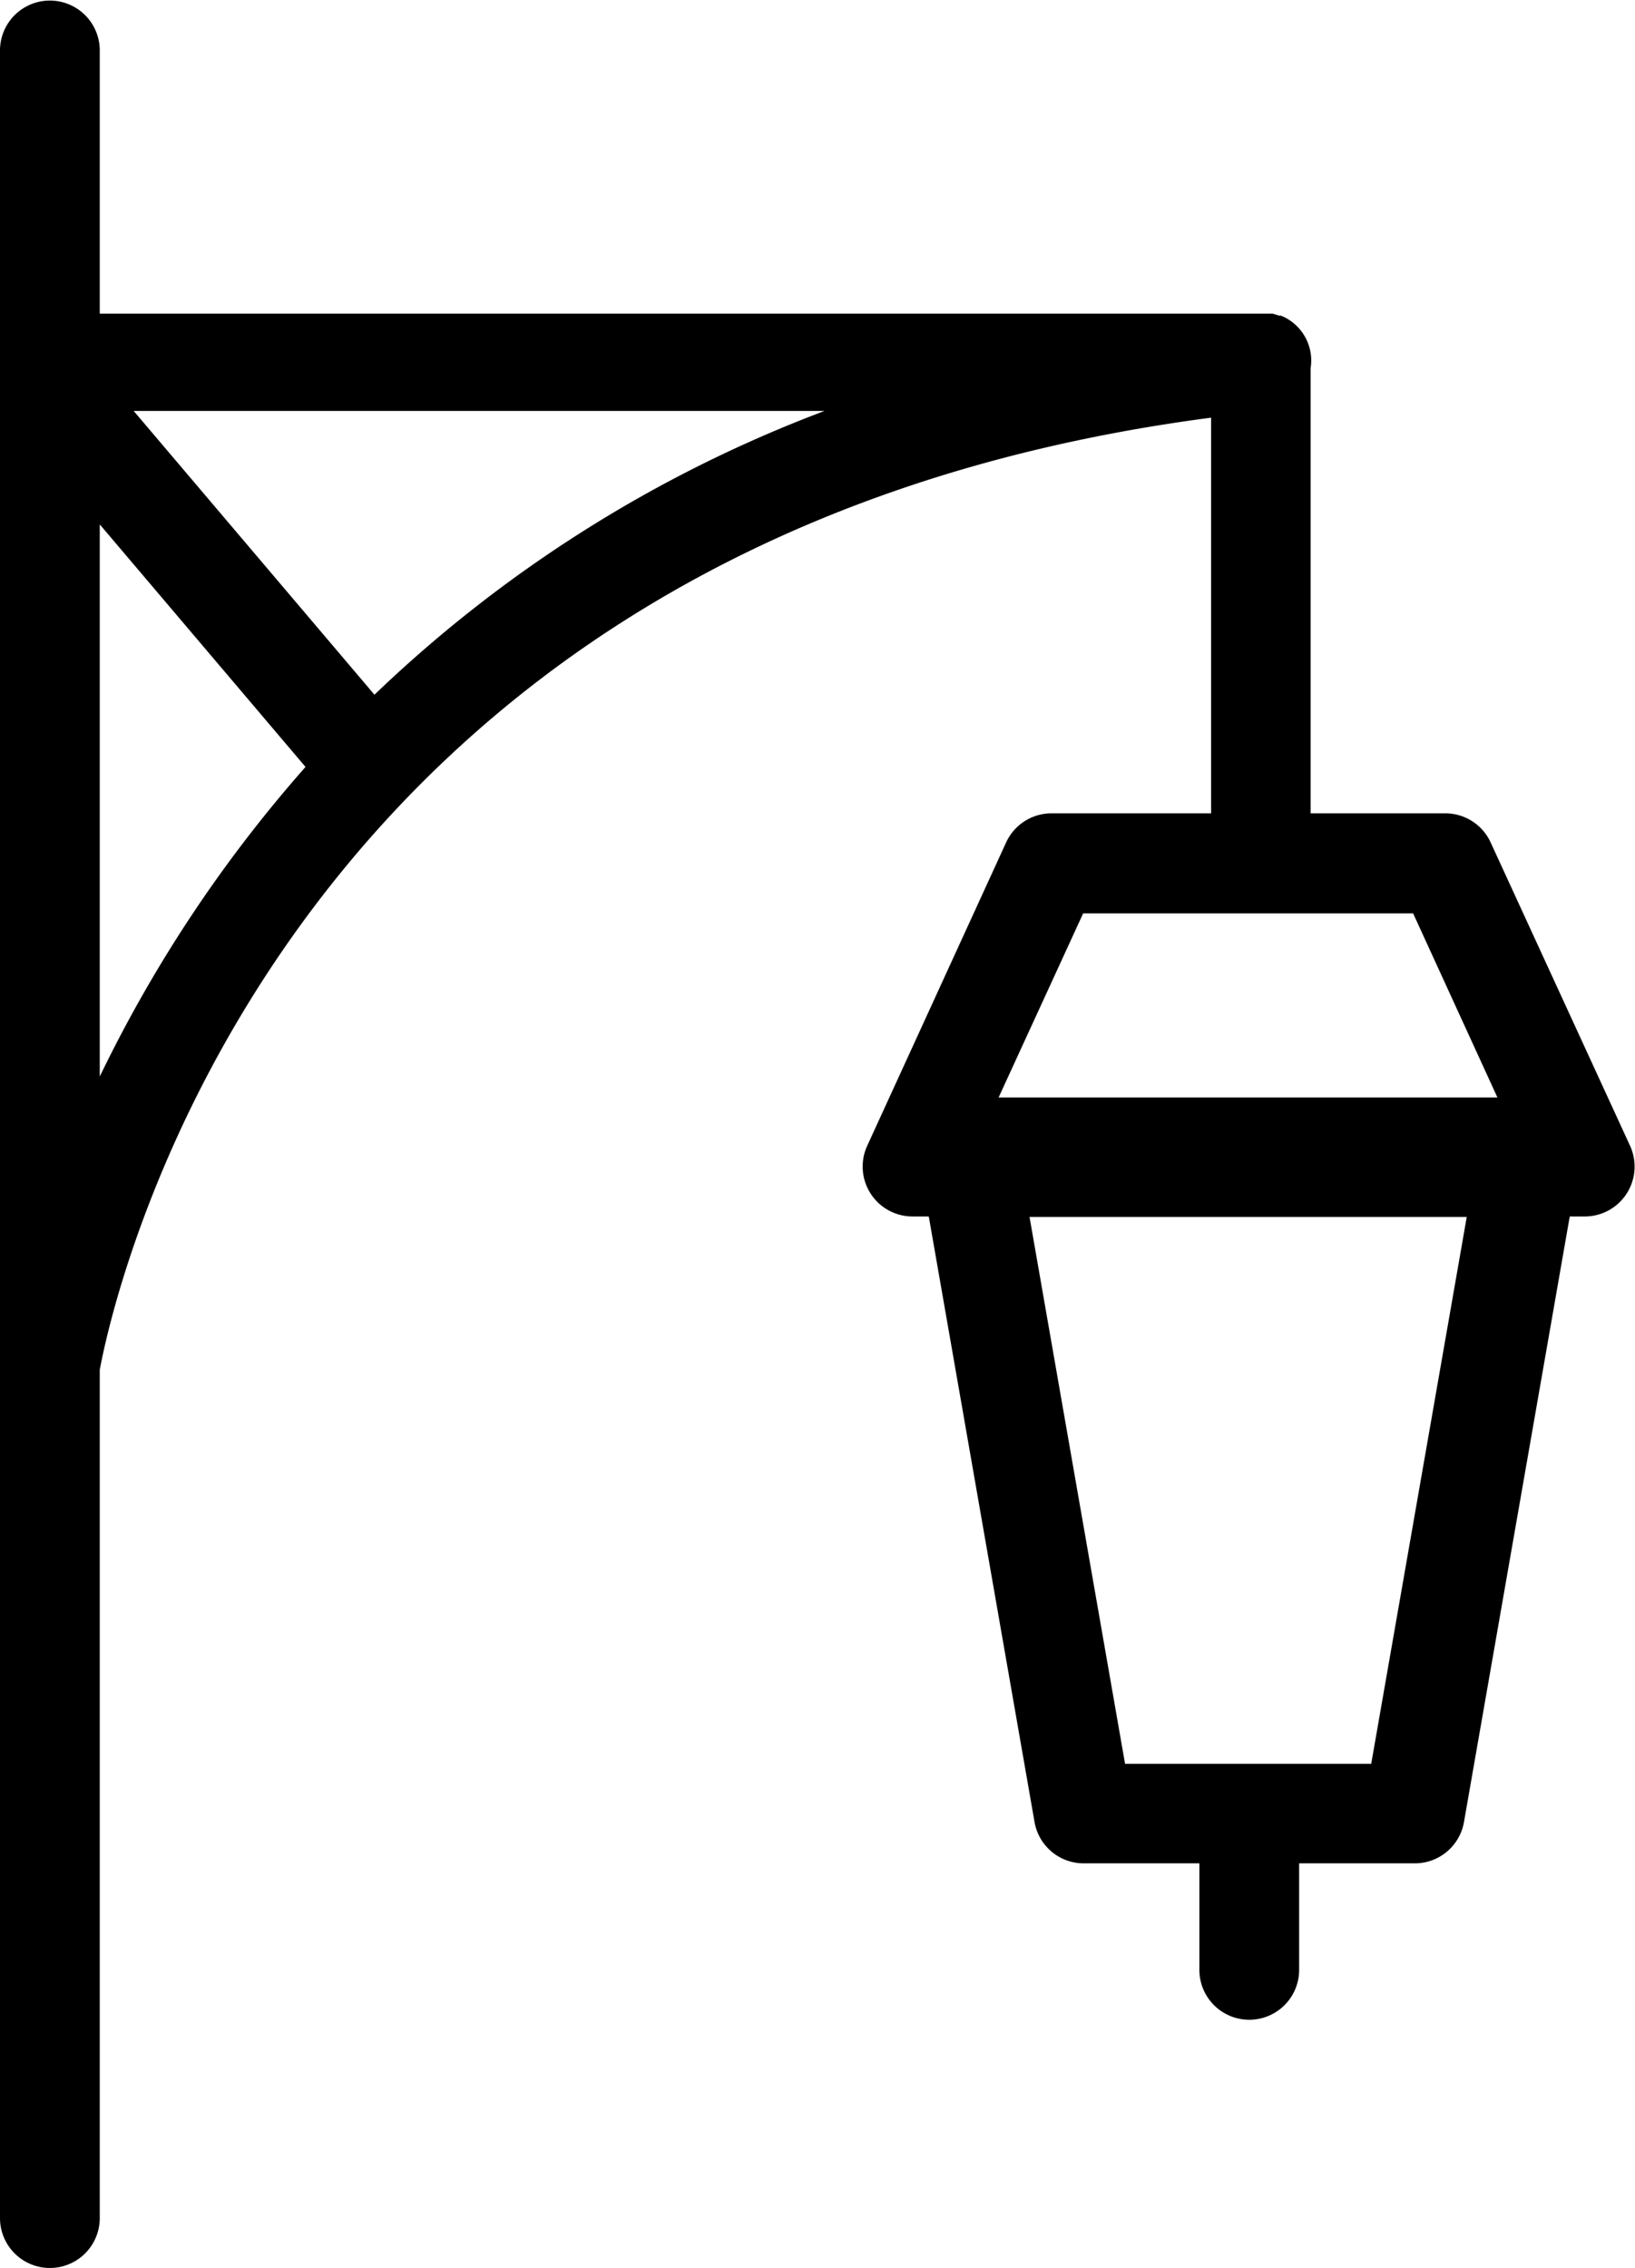 <svg xmlns="http://www.w3.org/2000/svg" id="order-icon-2" viewBox="0 0 87.387 121.187"><defs><clipPath id="a"><path d="M0 90.89h65.54V0H0z"/></clipPath></defs><g clip-path="url(#a)" transform="matrix(1.333 0 0 -1.333 0 121.187)"><path d="M54.98 20.21h-9.87l-3.83 21.92h17.53zM43.43 54.3h13.23l3.38-7.38h-20zm-28.42 8.77L5.36 74.44h27.7a53.01 53.01 0 0 1-18.03-11.36zm-11 6.81l8.24-9.71A54.613 54.613 0 0 1 4 47.76v22.12zm61.35-24.9l-5.59 12.16a2 2 0 0 1-1.82 1.17h-5.4v17.84a1.94 1.94 0 0 1-1.19 2.11h-.07l-.26.08H4v10.55a2 2 0 0 1-4 0V2a2 2 0 0 1 4 0v34c.48 2.62 6.89 33.24 44.56 38.17V58.31h-6.4a2 2 0 0 1-1.82-1.17l-5.57-12.16a2 2 0 0 1 1.82-2.83h.65l4.24-24.27a2 2 0 0 1 2-1.66h4.61v-4.27a2 2 0 0 1 4 0v4.27h4.61a2 2 0 0 1 2 1.66l4.24 24.27h.64a2 2 0 0 1 1.78 2.83"/></g></svg>